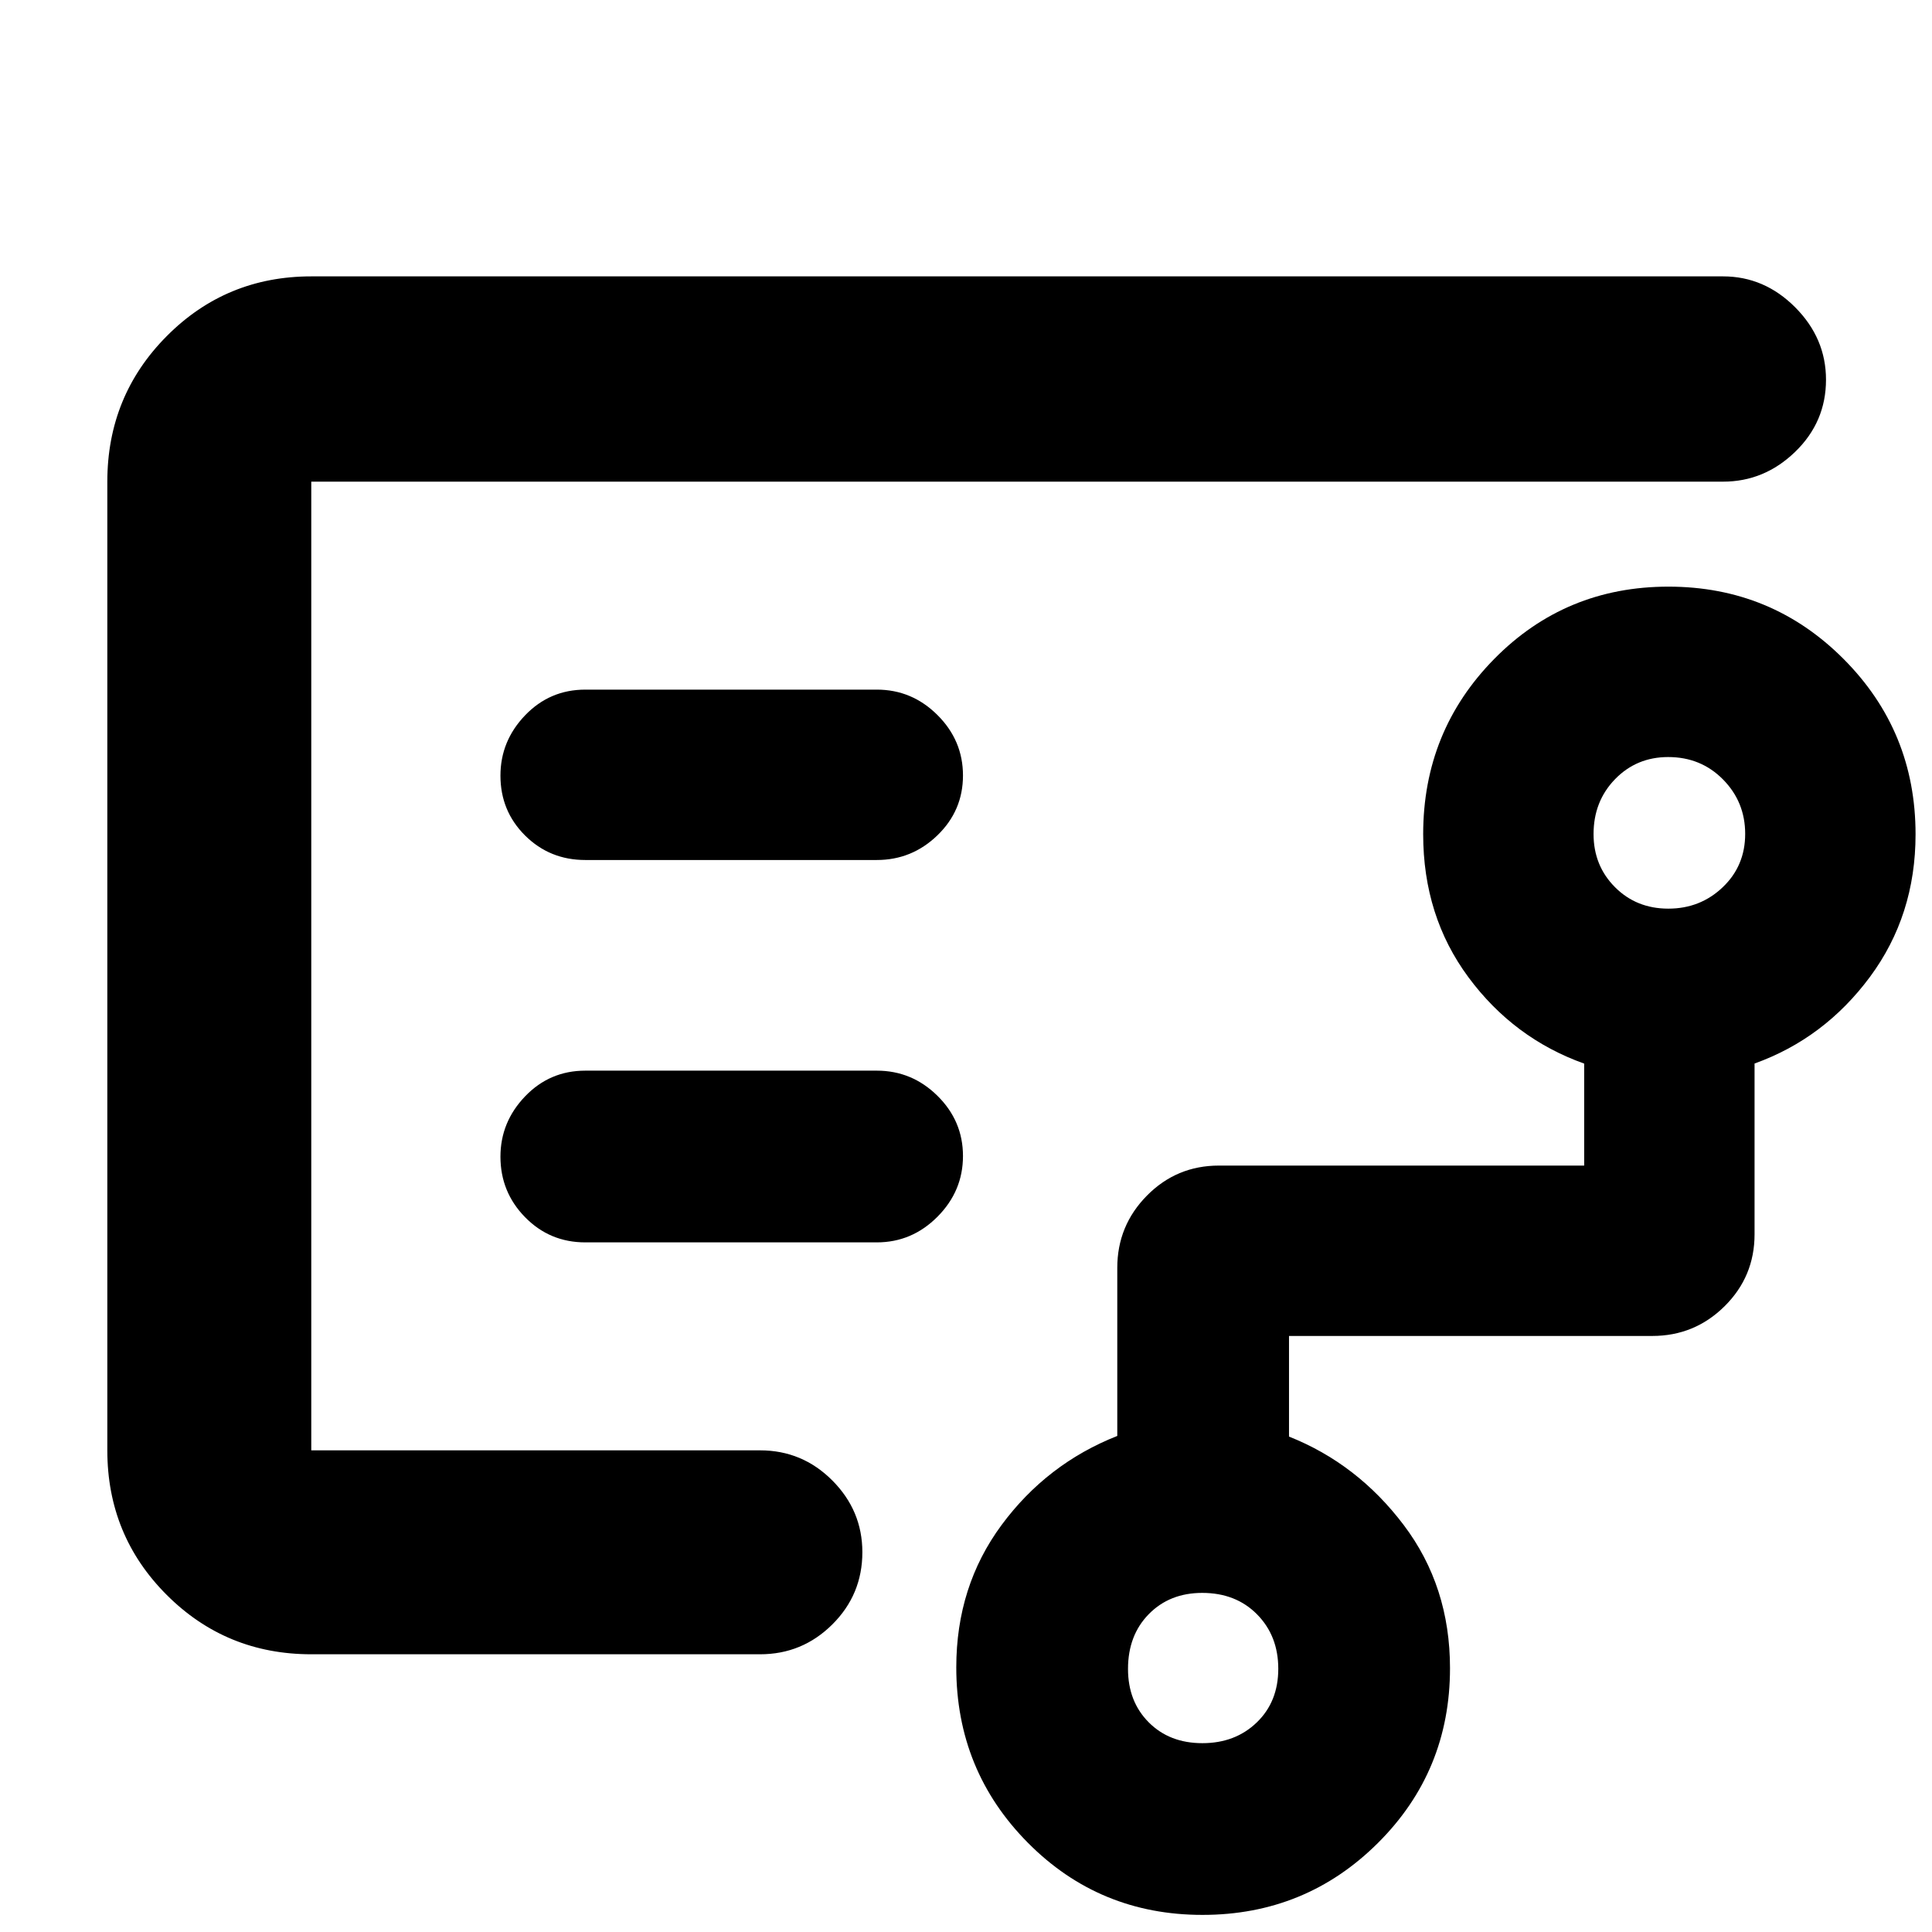 <svg xmlns="http://www.w3.org/2000/svg" height="40" viewBox="0 -960 960 960" width="40"><path d="M154.67-545.67V-239.33v-481.34 175ZM597.46-93.83q16.35 0 27.03-10.31 10.68-10.3 10.68-26.65 0-16.35-10.53-27.03t-27.26-10.68q-16.19 0-26.53 10.53-10.35 10.52-10.35 27.26 0 16.19 10.3 26.53 10.3 10.35 26.66 10.35ZM828.98-508.5q15.88 0 27.03-10.64 11.16-10.63 11.16-26.51t-11-27.03q-11-11.15-27.27-11.15-15.71 0-26.39 11t-10.68 27.26q0 15.71 10.64 26.39 10.63 10.68 26.51 10.68Zm-393.31-24.17q17.48 0 30.15-12.28 12.68-12.28 12.68-29.71 0-17.42-12.68-30.04-12.67-12.63-30.15-12.63H290.83q-17.66 0-29.91 12.77t-12.25 29.97q0 17.59 12.25 29.76 12.25 12.16 29.91 12.16h144.84Zm0 190q17.48 0 30.15-12.74 12.68-12.75 12.68-30.17t-12.68-29.92Q453.15-428 435.67-428H290.83q-17.66 0-29.91 12.77t-12.25 29.98q0 17.58 12.25 30.08t29.91 12.5h144.84ZM154.67-138q-42.33 0-71.83-29.5-29.51-29.51-29.51-71.83v-481.34q0-42.6 29.51-72.3 29.5-29.7 71.83-29.7h701.5q20.53 0 35.85 15.37 15.31 15.37 15.31 35.98 0 20.99-15.31 35.82-15.32 14.83-35.85 14.83h-701.5v481.34h223q21 0 35.91 14.97 14.92 14.98 14.92 35.64 0 21.05-14.92 35.89Q398.67-138 377.67-138h-223ZM597.5-8.5q-51.25 0-86.79-35.88-35.54-35.88-35.54-87.13 0-40.26 22.5-70.71 22.5-30.45 57.5-44.27V-330q0-21 14.75-35.92 14.75-14.91 35.75-14.91h181.5v-50.67q-35-12.5-57.5-42.89t-22.5-71.08q0-51.26 35.35-87.15 35.36-35.88 86.51-35.88 51.15 0 86.98 35.89 35.82 35.9 35.82 87.17 0 40.27-22.66 70.86-22.67 30.58-57.34 43.04v84.87q0 21-14.91 35.75Q842-296.17 821-296.17H640.5v50q34 13.5 57 43.95 23 30.45 23 71.13 0 51.25-35.88 86.92Q648.75-8.5 597.5-8.5Z"/></svg>